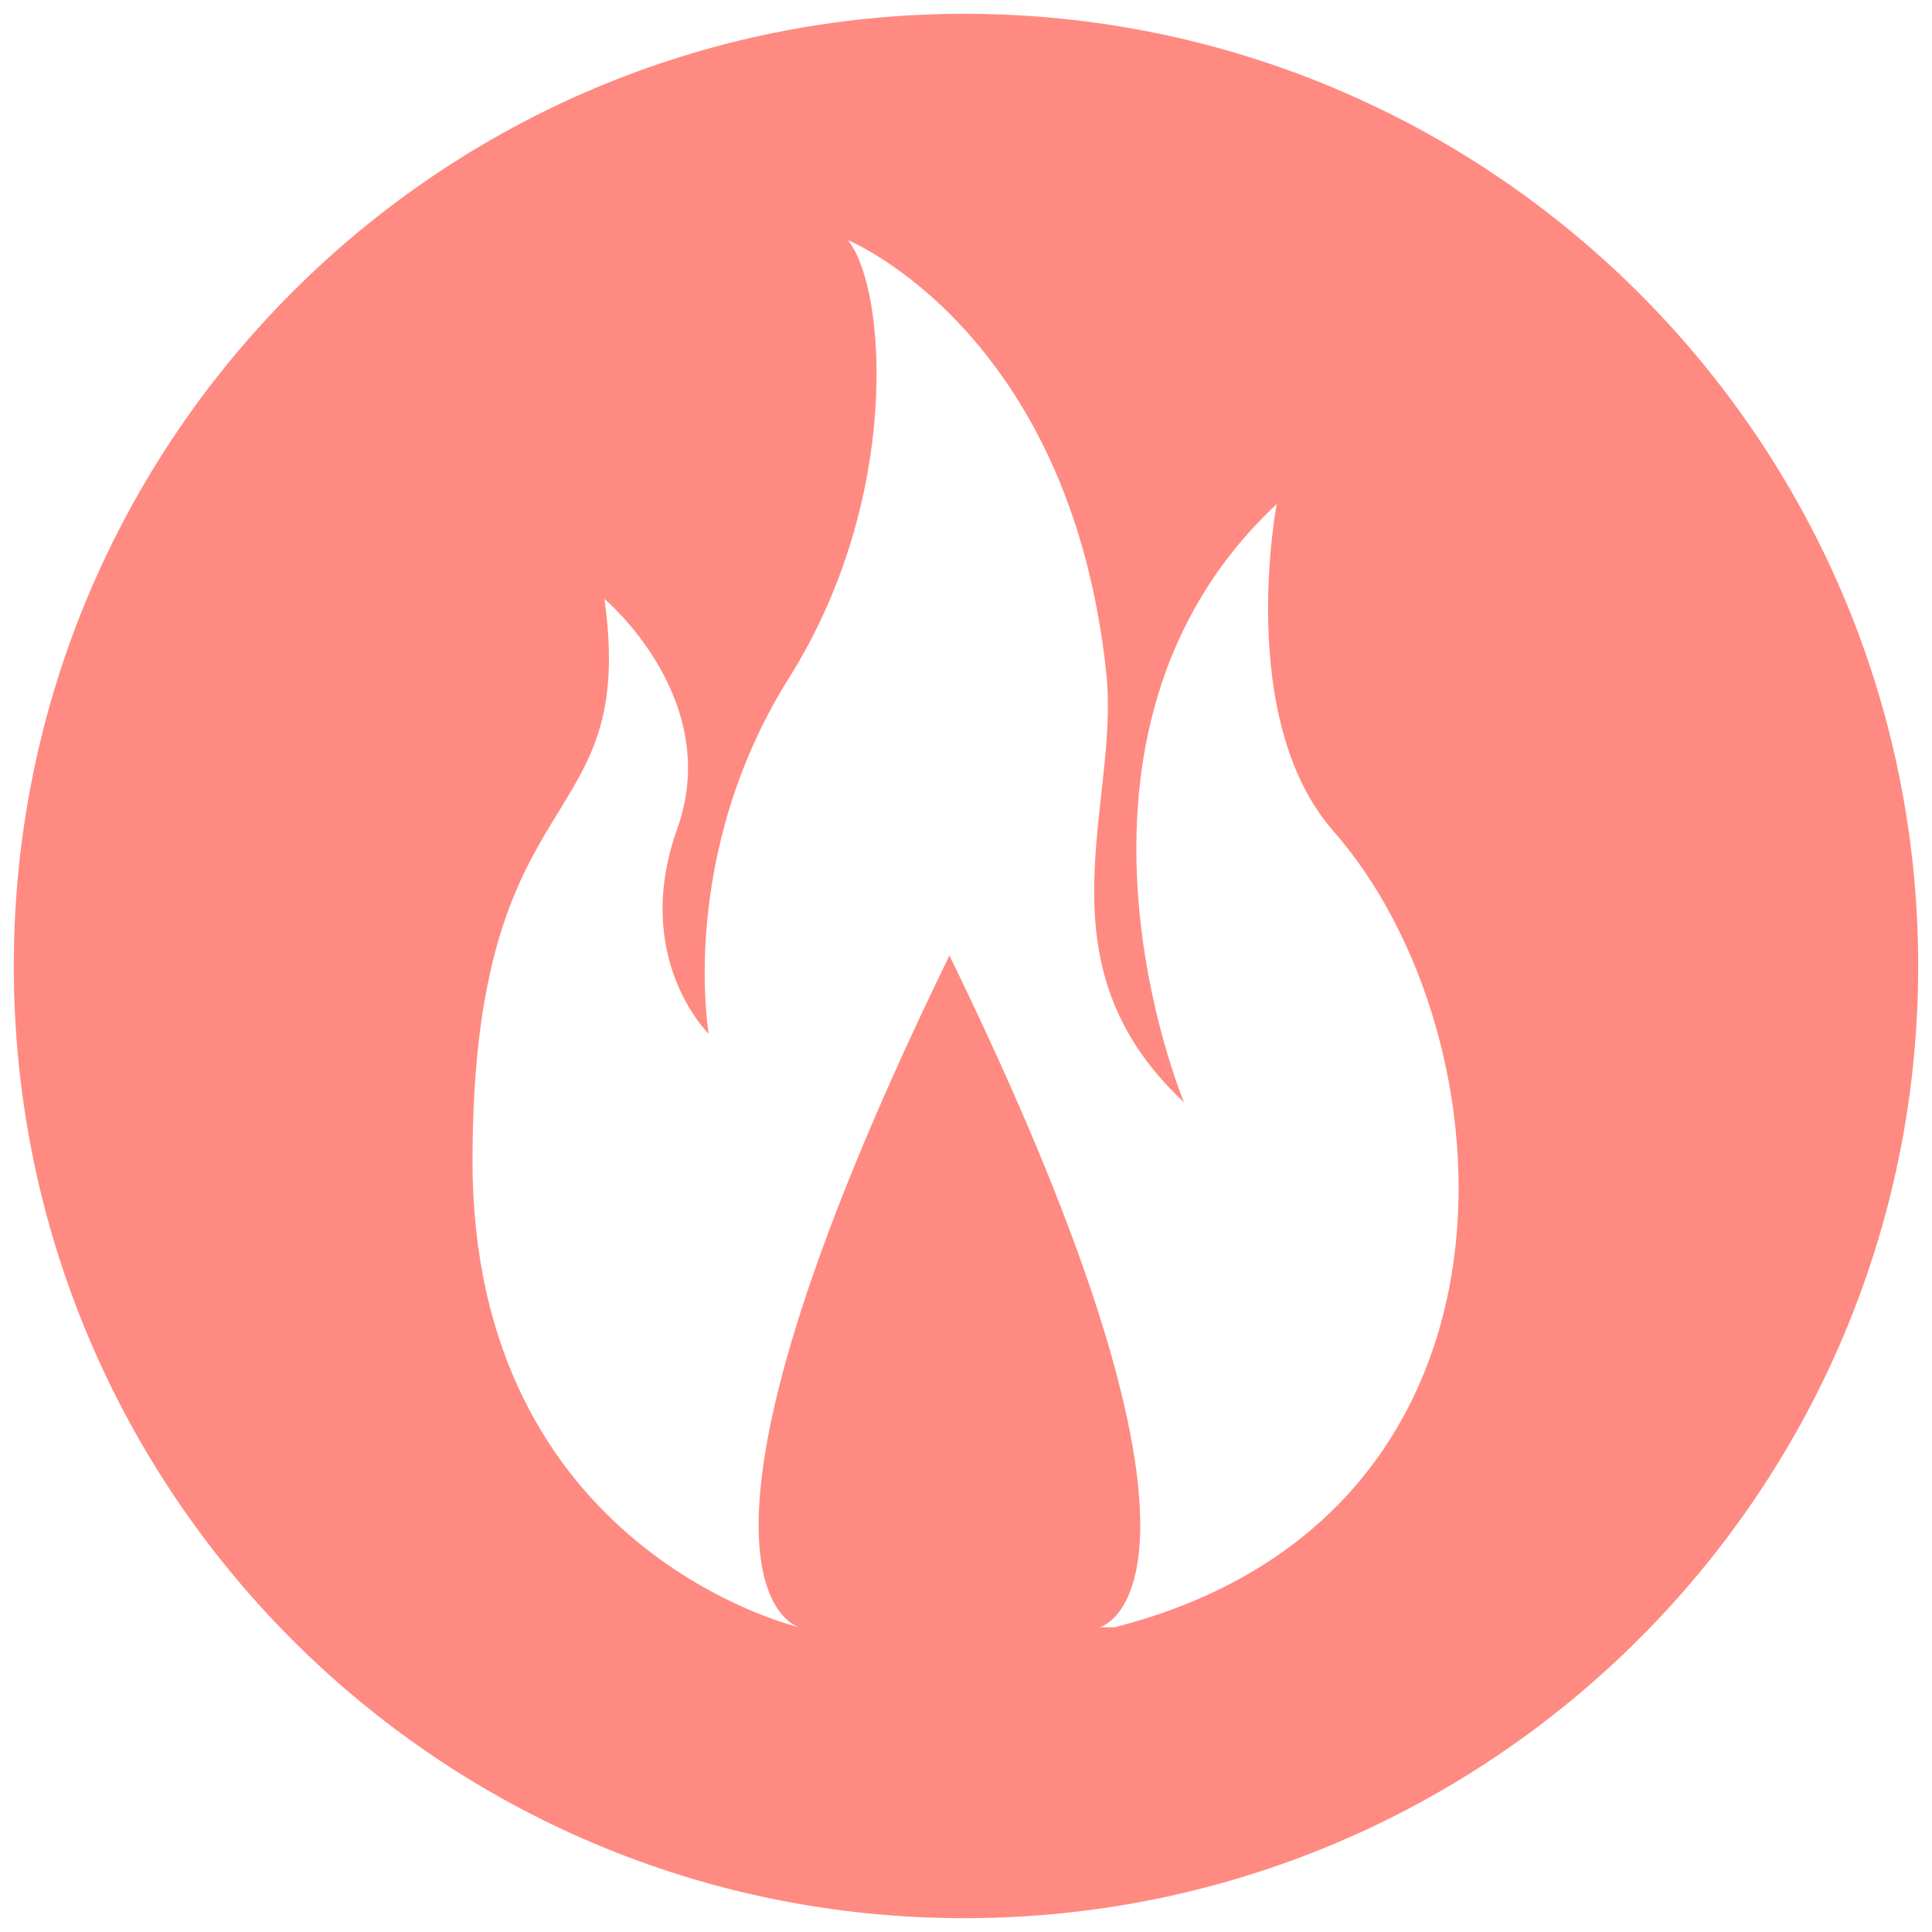 <?xml version="1.0" encoding="utf-8"?>
<!-- Generator: Adobe Illustrator 23.1.1, SVG Export Plug-In . SVG Version: 6.00 Build 0)  -->
<svg version="1.1" id="Layer_1" xmlns="http://www.w3.org/2000/svg" xmlns:xlink="http://www.w3.org/1999/xlink" x="0px" y="0px"
	 viewBox="0 0 35 35" style="enable-background:new 0 0 35 35;" xml:space="preserve">
<style type="text/css">
	.st0{fill:#AEE4FE;}
	.st1{fill:#FDDF76;}
	.st2{fill:#FF8A81;}
	.st3{fill:#97DACC;}
	.st4{fill:#FFD0BE;}
	.st5{fill:#A493CB;}
	.st6{fill:#9ED676;}
</style>
<path class="st2" d="M17.47,0.25C7.95,0.25,0.25,7.96,0.25,17.5c0,9.54,7.7,17.25,17.22,17.25c9.52,0,17.28-7.71,17.28-17.25
	C34.75,7.96,26.99,0.25,17.47,0.25z M20.19,29.48h-0.27c0,0,2.87-0.71-2.72-12.17c-5.59,11.46-2.72,12.17-2.72,12.17
	s-5.92-1.37-5.92-8.45c0-7.08,3-5.8,2.39-10.18c0,0,2.16,1.81,1.32,4.16c-0.84,2.35,0.57,3.72,0.57,3.72s-0.57-3.23,1.46-6.46
	c2.03-3.23,1.77-7.04,1.06-7.92c0,0,4.02,1.64,4.68,7.83c0.26,2.39-1.31,5.25,1.41,7.79c0,0-2.8-6.65,1.68-10.84
	c0,0-0.75,3.89,1.02,5.92C27.42,18.76,28,27.49,20.19,29.48z"/>
</svg>
